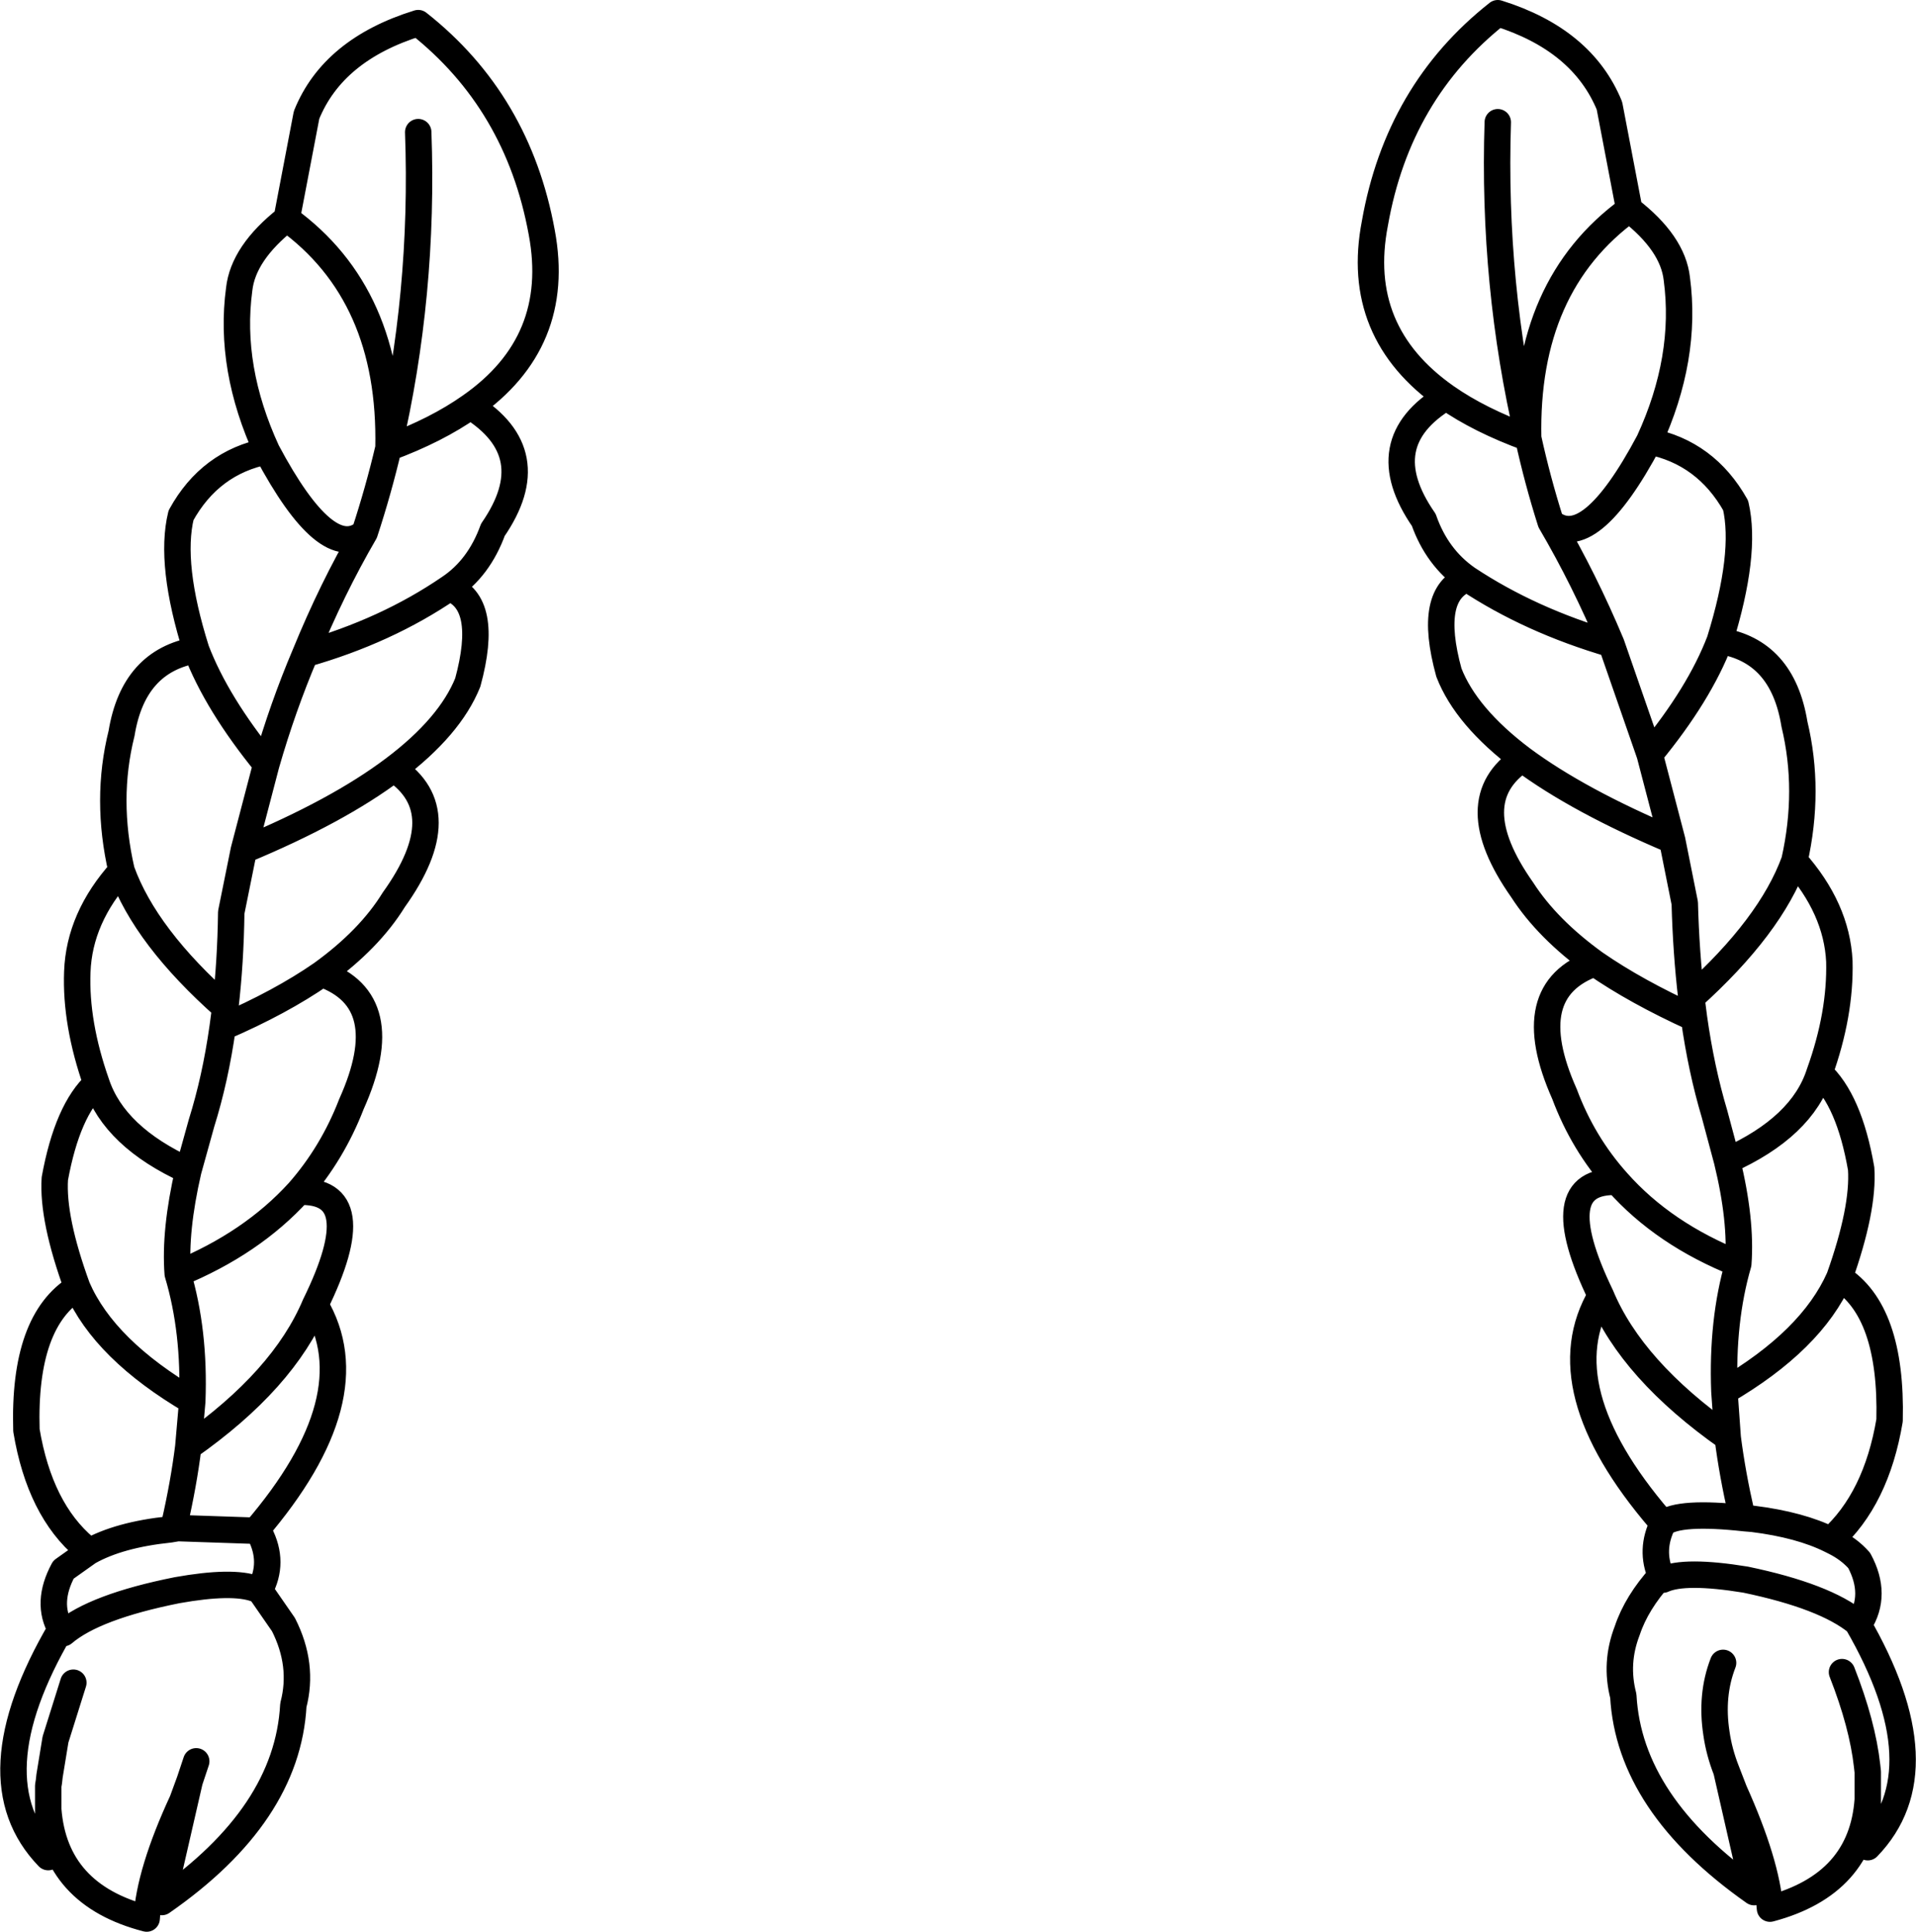 <?xml version="1.0" encoding="UTF-8" standalone="no"?>
<svg xmlns:xlink="http://www.w3.org/1999/xlink" height="146.2px" width="145.0px" xmlns="http://www.w3.org/2000/svg">
  <g transform="matrix(1.0, 0.0, 0.0, 1.0, 72.5, 73.1)">
    <path d="M52.3 -39.7 Q55.2 -46.0 54.4 -52.0 54.1 -54.7 50.8 -57.25 42.9 -51.5 43.15 -39.95 43.85 -36.75 44.85 -33.6 47.75 -31.15 52.3 -39.7 56.6 -38.85 58.85 -34.85 59.7 -31.2 57.65 -24.6 62.4 -23.85 63.3 -18.3 64.5 -13.3 63.3 -7.95 66.5 -4.35 66.7 -0.35 66.8 3.65 65.2 8.1 67.45 10.15 68.35 15.35 68.55 18.4 66.7 23.6 70.7 26.1 70.5 34.4 69.5 40.35 66.05 43.45 L66.35 43.6 Q67.45 44.15 68.2 45.0 69.6 47.6 68.2 49.8 L68.05 49.7 Q74.5 60.85 68.85 66.7 L68.85 63.1 Q68.4 69.5 61.45 71.35 61.2 67.9 58.75 62.45 L58.15 60.9 60.25 70.1 Q50.8 63.45 50.35 55.25 49.7 52.75 50.65 50.3 51.35 48.2 53.2 46.15 52.35 44.2 53.35 42.2 54.55 41.25 59.55 41.8 L60.15 41.85 Q63.75 42.3 66.05 43.45 M50.8 -57.25 L49.3 -65.1 Q47.25 -70.1 40.85 -72.1 33.3 -66.15 31.55 -56.2 29.95 -47.95 36.95 -43.05 39.45 -41.3 43.15 -39.95 40.45 -51.55 40.85 -63.85 M36.95 -43.05 Q31.2 -39.6 35.25 -33.75 36.25 -30.9 38.55 -29.3 43.3 -26.15 49.45 -24.35 47.4 -29.25 44.85 -33.6 M38.55 -29.3 Q35.5 -28.2 37.15 -22.2 38.45 -18.85 42.7 -15.65 46.95 -12.5 54.05 -9.5 L52.35 -16.0 49.45 -24.35 M54.05 -9.5 L55.0 -4.75 Q55.1 -1.0 55.5 2.4 61.5 -3.0 63.3 -7.95 M57.65 -24.6 Q56.1 -20.55 52.35 -16.0 M42.7 -15.65 Q37.95 -12.5 42.7 -5.75 44.6 -2.8 48.2 -0.2 51.3 1.95 55.7 3.95 L55.5 2.4 M55.7 3.95 Q56.25 7.85 57.25 11.2 L58.2 14.75 Q63.9 12.2 65.2 8.1 M48.2 -0.2 Q42.4 1.85 45.9 9.7 47.3 13.45 49.9 16.35 53.4 20.3 59.05 22.55 59.3 19.25 58.2 14.75 M66.7 23.6 Q64.6 28.35 58.0 32.2 L58.25 35.7 Q58.6 38.45 59.3 41.5 M53.2 46.15 L53.35 46.45 Q55.0 45.7 59.6 46.45 65.6 47.7 68.05 49.7 M49.9 16.35 Q44.4 16.15 48.65 24.95 51.0 30.6 58.25 35.7 M48.65 24.95 Q44.55 31.9 53.1 41.9 M59.05 22.55 Q57.8 26.85 58.0 32.2 M68.85 63.1 L68.85 61.3 68.85 61.0 68.8 60.55 Q68.45 57.4 66.9 53.45 M57.9 52.75 Q56.95 55.2 57.4 58.1 57.6 59.5 58.15 60.9 M-66.05 44.05 Q-69.5 41.15 -70.5 35.15 -70.75 26.85 -66.65 24.35 -68.55 19.15 -68.35 16.1 -67.4 10.9 -65.2 8.9 -66.8 4.35 -66.65 0.45 -66.5 -3.65 -63.3 -7.2 -64.55 -12.6 -63.3 -17.6 -62.4 -23.1 -57.65 -23.9 -59.7 -30.4 -58.8 -34.1 -56.6 -38.1 -52.3 -38.95 -55.2 -45.25 -54.4 -51.2 -54.1 -53.95 -50.8 -56.55 L-49.3 -64.4 Q-47.3 -69.35 -40.85 -71.35 -33.3 -65.4 -31.5 -55.5 -29.95 -47.2 -36.9 -42.35 -31.2 -38.8 -35.2 -33.0 -36.25 -30.1 -38.5 -28.6 -35.45 -27.5 -37.1 -21.45 -38.45 -18.1 -42.7 -14.9 -37.9 -11.7 -42.7 -5.0 -44.55 -2.0 -48.15 0.6 -42.4 2.65 -45.9 10.45 -47.35 14.2 -49.9 17.1 -44.35 16.9 -48.65 25.65 -44.5 32.65 -53.15 42.75 L-52.85 42.95 Q-51.7 45.15 -52.85 47.25 L-51.05 49.85 Q-49.5 52.9 -50.3 55.95 -50.75 64.25 -60.25 70.85 L-58.15 61.7 -58.7 63.2 Q-61.2 68.6 -61.4 72.1 -68.35 70.3 -68.85 63.85 L-68.85 67.45 Q-74.55 61.55 -67.9 50.2 -69.05 48.2 -67.7 45.7 L-65.8 44.35 Q-63.5 43.05 -59.65 42.65 L-59.05 42.55 -53.15 42.75 M-52.3 -38.95 Q-47.75 -30.4 -44.9 -32.8 -43.85 -36.0 -43.1 -39.2 -42.85 -50.8 -50.8 -56.55 M-57.65 -23.9 Q-56.1 -19.85 -52.35 -15.25 -51.1 -19.6 -49.4 -23.6 -47.4 -28.5 -44.9 -32.8 M-42.7 -14.9 Q-46.95 -11.7 -54.05 -8.75 L-55.0 -4.05 Q-55.05 -0.25 -55.45 3.15 L-55.65 4.65 Q-51.25 2.75 -48.15 0.6 M-52.35 -15.25 L-54.05 -8.75 M-40.85 -63.1 Q-40.4 -50.8 -43.1 -39.2 -39.45 -40.55 -36.9 -42.35 M-38.5 -28.6 Q-43.25 -25.35 -49.4 -23.6 M-55.65 4.65 Q-56.2 8.55 -57.25 11.9 L-58.25 15.5 Q-59.3 20.05 -59.05 23.3 -53.45 21.0 -49.9 17.1 M-59.05 23.3 Q-57.75 27.65 -57.95 32.95 L-58.25 36.4 Q-51.05 31.35 -48.65 25.65 M-52.85 47.25 L-53.15 47.15 Q-54.9 46.5 -59.1 47.25 -65.35 48.5 -67.7 50.5 L-67.9 50.2 M-58.25 36.4 Q-58.6 39.2 -59.3 42.25 M-66.65 24.35 Q-64.6 29.05 -57.95 32.95 M-65.2 8.9 Q-63.85 12.95 -58.25 15.5 M-57.65 60.2 L-58.15 61.7 M-68.85 63.85 L-68.85 62.05 -68.8 61.75 -68.75 61.3 -68.3 58.55 -66.95 54.25 M-63.3 -7.2 Q-61.5 -2.2 -55.45 3.15" fill="none" stroke="#000000" stroke-linecap="round" stroke-linejoin="round" stroke-width="2.0"/>
  </g>
</svg>
